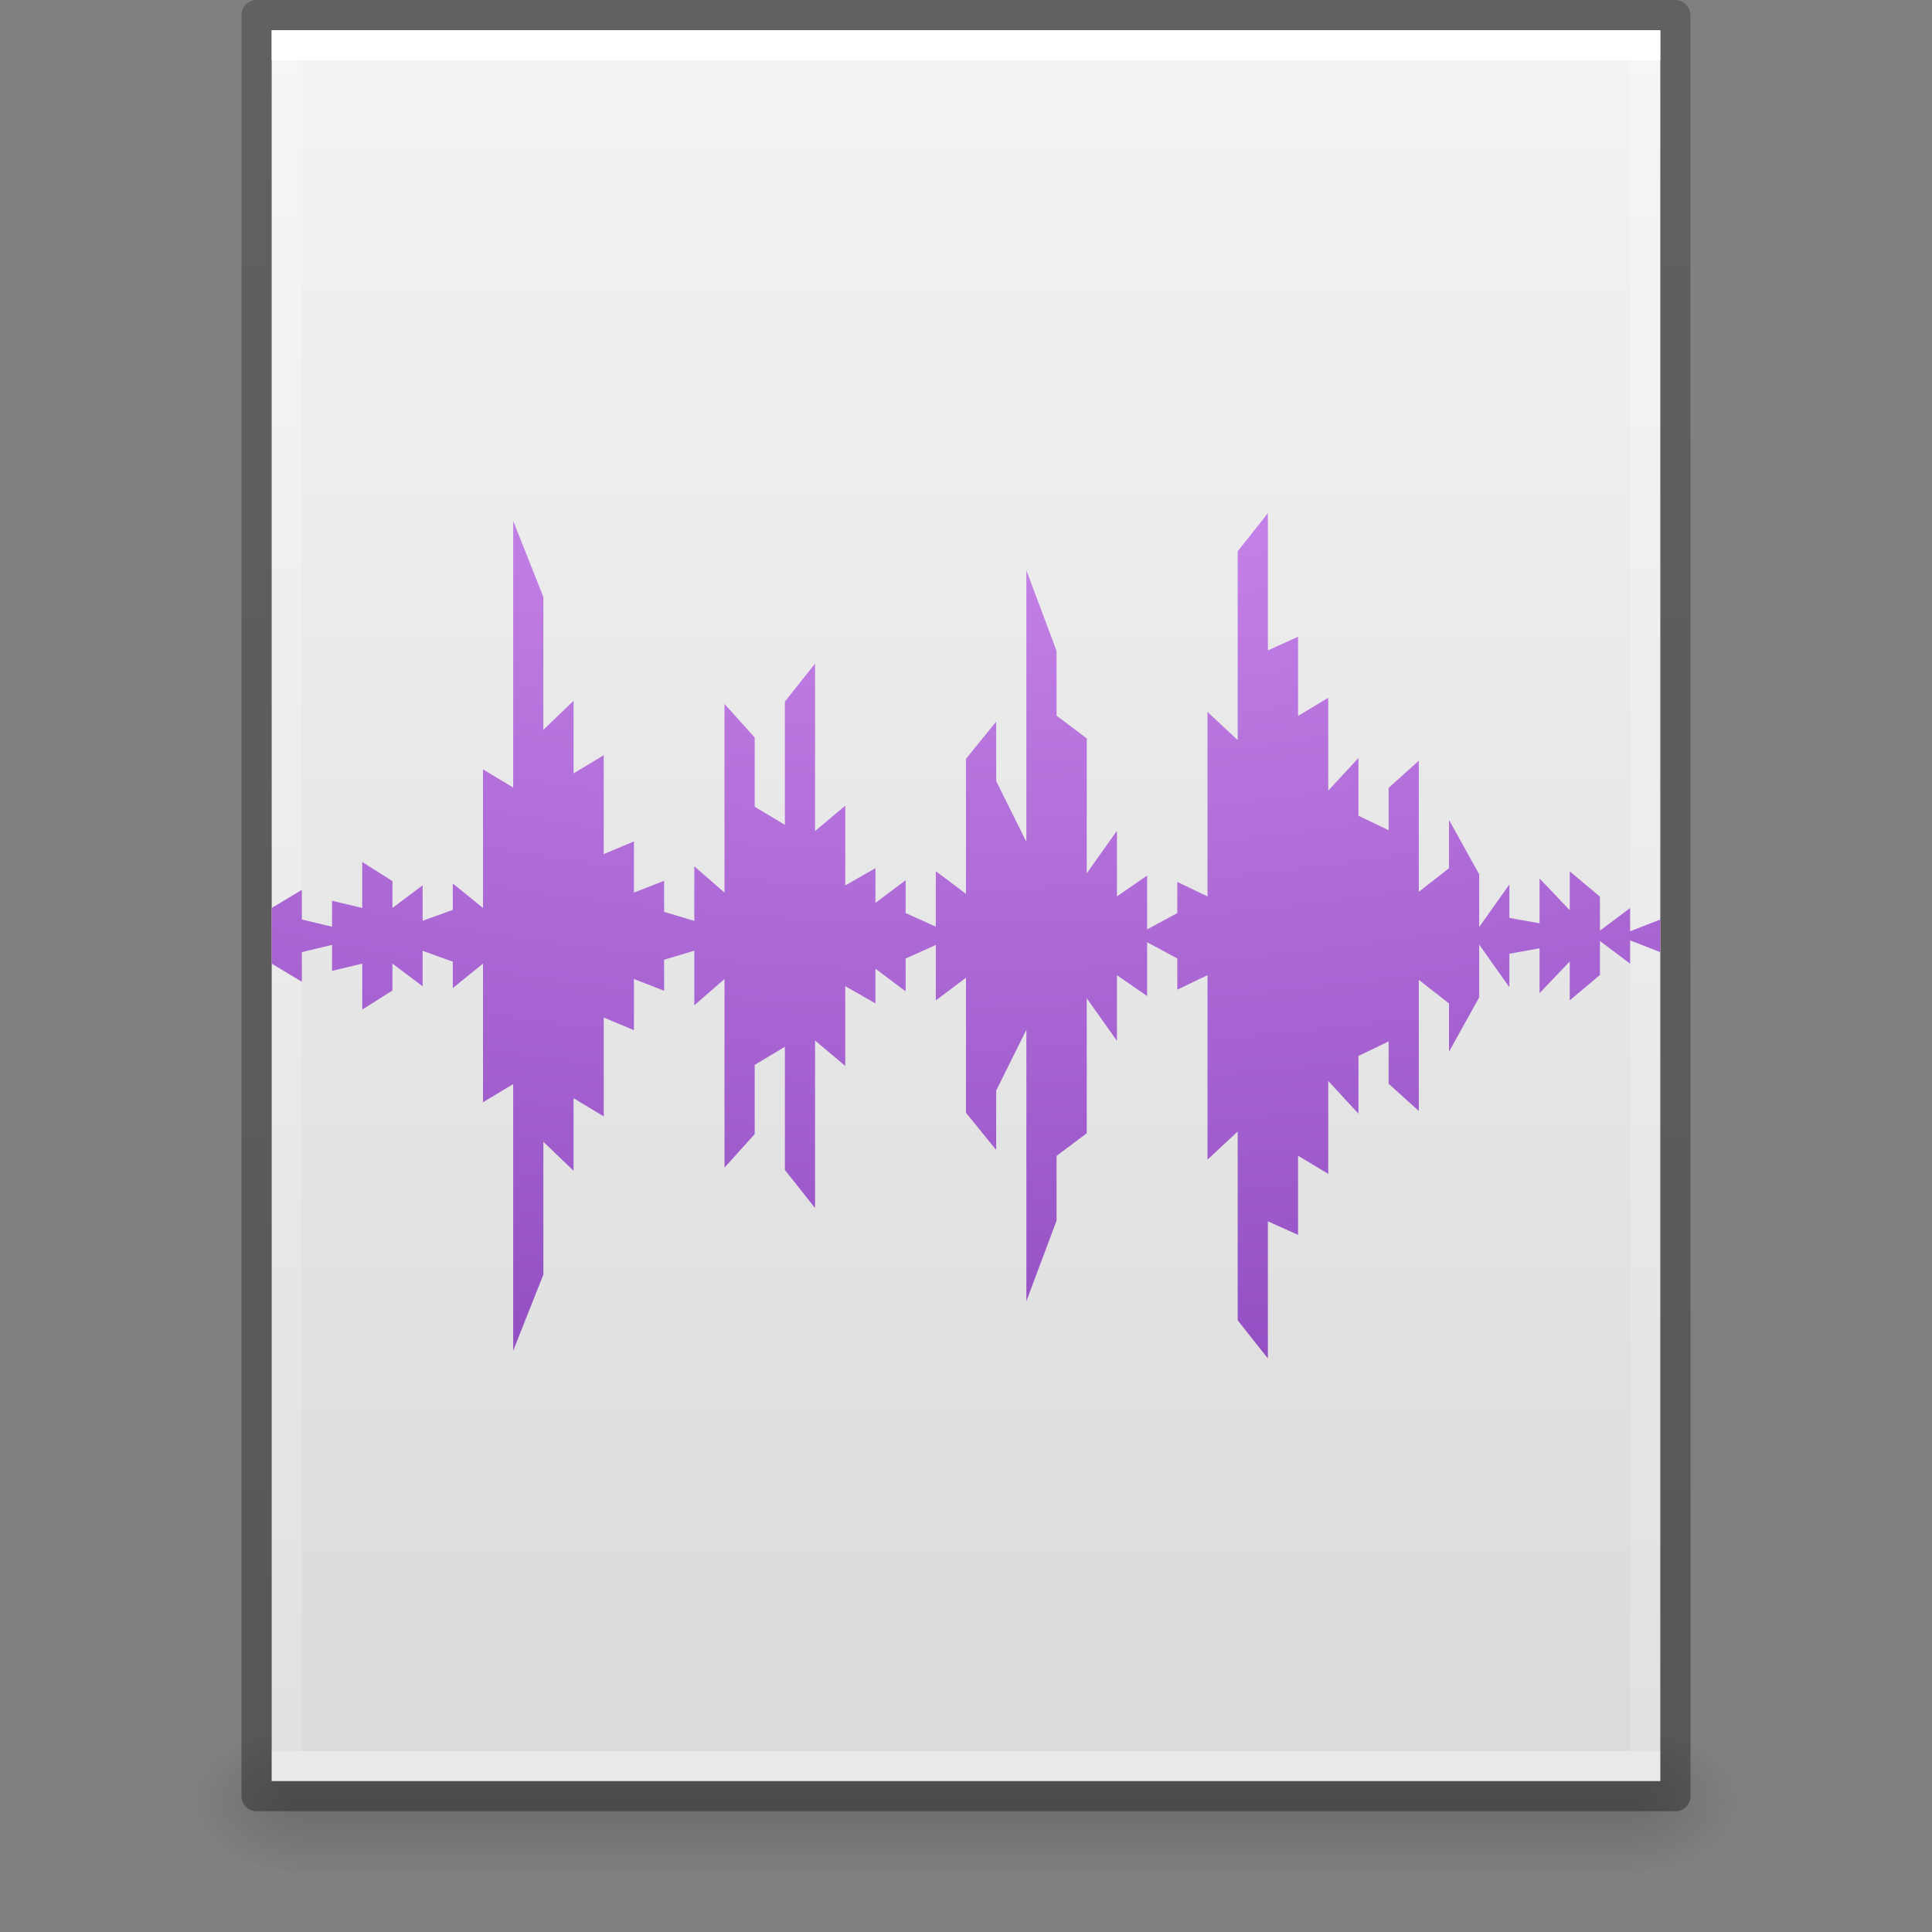 <?xml version="1.0" encoding="UTF-8" standalone="no"?>
<svg
   xmlns:dc="http://purl.org/dc/elements/1.1/"
   xmlns:cc="http://creativecommons.org/ns#"
   xmlns:rdf="http://www.w3.org/1999/02/22-rdf-syntax-ns#"
   xmlns:svg="http://www.w3.org/2000/svg"
   xmlns="http://www.w3.org/2000/svg"
   xmlns:xlink="http://www.w3.org/1999/xlink"
   id="svg3130"
   height="64"
   width="64"
   version="1.1">
  <rect width="100%" height="100%" fill="#808080" stroke="none"/>
  <defs
     id="defs3132">
    <linearGradient
       id="linearGradient5792">
      <stop
         offset="0"
         style="stop-color:#e29ffc;stop-opacity:1"
         id="stop5794" />
      <stop
         offset="1"
         style="stop-color:#7a36b1;stop-opacity:1"
         id="stop5800" />
    </linearGradient>
    <linearGradient
       id="linearGradient5778">
      <stop
         offset="0"
         style="stop-color:#f37329;stop-opacity:1"
         id="stop5780" />
      <stop
         offset="0.262"
         style="stop-color:#fc8f36;stop-opacity:1"
         id="stop5782" />
      <stop
         offset="0.705"
         style="stop-color:#e23a0e;stop-opacity:1"
         id="stop5784" />
      <stop
         offset="1"
         style="stop-color:#ac441f;stop-opacity:1"
         id="stop5786" />
    </linearGradient>
    <linearGradient
       id="linearGradient4338">
      <stop
         id="stop4340"
         style="stop-color:#ffffff;stop-opacity:1"
         offset="0" />
      <stop
         id="stop4342"
         style="stop-color:#ffffff;stop-opacity:0.235"
         offset="0" />
      <stop
         id="stop4344"
         style="stop-color:#ffffff;stop-opacity:0.157"
         offset="1" />
      <stop
         id="stop4346"
         style="stop-color:#ffffff;stop-opacity:0.392"
         offset="1" />
    </linearGradient>
    <linearGradient
       id="linearGradient3104-6">
      <stop
         offset="0"
         style="stop-color:#000000;stop-opacity:0.318"
         id="stop3106-3" />
      <stop
         offset="1"
         style="stop-color:#000000;stop-opacity:0.24"
         id="stop3108-9" />
    </linearGradient>
    <linearGradient
       id="linearGradient3600-9">
      <stop
         offset="0"
         style="stop-color:#f4f4f4;stop-opacity:1"
         id="stop3602-3" />
      <stop
         offset="1"
         style="stop-color:#dbdbdb;stop-opacity:1"
         id="stop3604-7" />
    </linearGradient>
    <radialGradient
       gradientTransform="matrix(0.031,0,0,0.021,35.221,49.451)"
       gradientUnits="userSpaceOnUse"
       xlink:href="#linearGradient5060"
       id="radialGradient3057"
       fy="486.648"
       fx="605.714"
       r="117.143"
       cy="486.648"
       cx="605.714" />
    <linearGradient
       id="linearGradient5060">
      <stop
         offset="0"
         style="stop-color:#000000;stop-opacity:1"
         id="stop5062" />
      <stop
         offset="1"
         style="stop-color:#000000;stop-opacity:0"
         id="stop5064" />
    </linearGradient>
    <radialGradient
       gradientTransform="matrix(-0.031,0,0,0.021,28.779,49.451)"
       gradientUnits="userSpaceOnUse"
       xlink:href="#linearGradient5060"
       id="radialGradient3060"
       fy="486.648"
       fx="605.714"
       r="117.143"
       cy="486.648"
       cx="605.714" />
    <linearGradient
       id="linearGradient5048">
      <stop
         offset="0"
         style="stop-color:#000000;stop-opacity:0"
         id="stop5050" />
      <stop
         offset="0.5"
         style="stop-color:#000000;stop-opacity:1"
         id="stop5056" />
      <stop
         offset="1"
         style="stop-color:#000000;stop-opacity:0"
         id="stop5052" />
    </linearGradient>
    <linearGradient
       gradientTransform="matrix(0.092,0,0,0.021,-1.085,49.451)"
       gradientUnits="userSpaceOnUse"
       xlink:href="#linearGradient5048"
       id="linearGradient3128"
       y2="609.505"
       x2="302.857"
       y1="366.648"
       x1="302.857" />
    <linearGradient
       id="linearGradient2867-449-88-871-390-598-476-591-434-148-57-177-8-3-3">
      <stop
         id="stop3750-1-0-7"
         style="stop-color:#ffcd7d;stop-opacity:1"
         offset="0" />
      <stop
         id="stop3752-3-7-4"
         style="stop-color:#fc8f36;stop-opacity:1"
         offset="0.262" />
      <stop
         id="stop3754-1-8-5"
         style="stop-color:#e23a0e;stop-opacity:1"
         offset="0.705" />
      <stop
         id="stop3756-1-6-2"
         style="stop-color:#ac441f;stop-opacity:1"
         offset="1" />
    </linearGradient>
    <linearGradient
       y2="47.013"
       x2="25.132"
       y1="0.985"
       x1="25.132"
       gradientTransform="matrix(1.314,0,0,1.26,0.457,-2.179)"
       gradientUnits="userSpaceOnUse"
       id="linearGradient4322"
       xlink:href="#linearGradient3600-9" />
    <linearGradient
       y2="42.176"
       x2="24"
       y1="5.825"
       x1="24"
       gradientTransform="matrix(1.216,0,0,1.541,2.811,-6.973)"
       gradientUnits="userSpaceOnUse"
       id="linearGradient4324"
       xlink:href="#linearGradient4338" />
    <linearGradient
       y2="2.906"
       x2="-51.786"
       y1="50.786"
       x1="-51.786"
       gradientTransform="matrix(1.084,0,0,1.2,79.551,-4.163)"
       gradientUnits="userSpaceOnUse"
       id="linearGradient4326"
       xlink:href="#linearGradient3104-6" />
    <radialGradient
       r="12.672"
       fy="16.232"
       fx="18.148"
       cy="16.232"
       cx="18.148"
       gradientTransform="matrix(0,10.878,-7.064,0,139.337,-239.064)"
       gradientUnits="userSpaceOnUse"
       id="radialGradient4873"
       xlink:href="#linearGradient2867-449-88-871-390-598-476-591-434-148-57-177-8-3-3" />
    <radialGradient
       r="12.672"
       fy="16.232"
       fx="18.148"
       cy="16.232"
       cx="18.148"
       gradientTransform="matrix(0,8.886,-11.173,0,197.345,-210.061)"
       gradientUnits="userSpaceOnUse"
       id="radialGradient4873-5"
       xlink:href="#linearGradient2867-449-88-871-390-598-476-591-434-148-57-177-8-3-3" />
    <radialGradient
       r="12.672"
       fy="16.232"
       fx="18.148"
       cy="16.232"
       cx="18.148"
       gradientTransform="matrix(0,13.308,-7.064,0,147.822,-298.852)"
       gradientUnits="userSpaceOnUse"
       id="radialGradient4873-2"
       xlink:href="#linearGradient2867-449-88-871-390-598-476-591-434-148-57-177-8-3-3" />
    <radialGradient
       r="12.672"
       fy="16.232"
       fx="18.148"
       cy="16.232"
       cx="18.148"
       gradientTransform="matrix(0,8.886,-7.064,0,130.233,-188.884)"
       gradientUnits="userSpaceOnUse"
       id="radialGradient4873-0"
       xlink:href="#linearGradient2867-449-88-871-390-598-476-591-434-148-57-177-8-3-3" />
    <radialGradient
       r="12.672"
       fy="16.232"
       fx="18.148"
       cy="16.232"
       cx="18.148"
       gradientTransform="matrix(0,3.295,3.748,0,-35.506,-52.475)"
       gradientUnits="userSpaceOnUse"
       id="radialGradient4873-2-7"
       xlink:href="#linearGradient2867-449-88-871-390-598-476-591-434-148-57-177-8-3-3" />
    <radialGradient
       r="12.672"
       fy="16.232"
       fx="18.148"
       cy="16.232"
       cx="18.148"
       gradientTransform="matrix(0,17.099,-5.038,0,122.023,-392.146)"
       gradientUnits="userSpaceOnUse"
       id="radialGradient4873-2-75"
       xlink:href="#linearGradient2867-449-88-871-390-598-476-591-434-148-57-177-8-3-3" />
    <radialGradient
       r="12.672"
       fy="16.232"
       fx="18.148"
       cy="16.232"
       cx="18.148"
       gradientTransform="matrix(0,4.233,2.673,0,-8.719,-75.577)"
       gradientUnits="userSpaceOnUse"
       id="radialGradient4873-2-7-9"
       xlink:href="#linearGradient2867-449-88-871-390-598-476-591-434-148-57-177-8-3-3" />
    <radialGradient
       r="12.672"
       fy="16.232"
       fx="18.148"
       cy="16.232"
       cx="18.148"
       gradientTransform="matrix(0,19.627,7.064,0,-77.112,-454.234)"
       gradientUnits="userSpaceOnUse"
       id="radialGradient4873-6"
       xlink:href="#linearGradient2867-449-88-871-390-598-476-591-434-148-57-177-8-3-3" />
    <radialGradient
       r="12.672"
       fy="16.232"
       fx="18.148"
       cy="16.232"
       cx="18.148"
       gradientTransform="matrix(0,10.878,-7.064,0,165.058,-239.064)"
       gradientUnits="userSpaceOnUse"
       id="radialGradient4873-9"
       xlink:href="#linearGradient2867-449-88-871-390-598-476-591-434-148-57-177-8-3-3" />
    <radialGradient
       r="12.672"
       fy="16.232"
       fx="18.148"
       cy="16.232"
       cx="18.148"
       gradientTransform="matrix(0,10.878,-7.064,0,139.337,-239.064)"
       gradientUnits="userSpaceOnUse"
       id="radialGradient4873-03"
       xlink:href="#linearGradient2867-449-88-871-390-598-476-591-434-148-57-177-8-3-3" />
    <radialGradient
       r="12.672"
       fy="16.232"
       fx="18.148"
       cy="16.232"
       cx="18.148"
       gradientTransform="matrix(0,8.886,-7.064,0,147.557,-189.414)"
       gradientUnits="userSpaceOnUse"
       id="radialGradient4873-03-2"
       xlink:href="#linearGradient2867-449-88-871-390-598-476-591-434-148-57-177-8-3-3" />
    <radialGradient
       r="12.672"
       fy="16.232"
       fx="18.148"
       cy="16.232"
       cx="18.148"
       gradientTransform="matrix(0,3.295,3.748,0,-34.743,-52.475)"
       gradientUnits="userSpaceOnUse"
       id="radialGradient4873-2-7-4"
       xlink:href="#linearGradient2867-449-88-871-390-598-476-591-434-148-57-177-8-3-3" />
    <radialGradient
       r="12.672"
       fy="16.232"
       fx="18.148"
       cy="16.232"
       cx="18.148"
       gradientTransform="matrix(0,3.295,-3.748,0,76.308,-52.475)"
       gradientUnits="userSpaceOnUse"
       id="radialGradient4873-2-7-4-3"
       xlink:href="#linearGradient2867-449-88-871-390-598-476-591-434-148-57-177-8-3-3" />
    <radialGradient
       r="12.672"
       fy="16.232"
       fx="18.148"
       cy="16.232"
       cx="18.148"
       gradientTransform="matrix(0,3.295,-3.748,0,78.164,-52.475)"
       gradientUnits="userSpaceOnUse"
       id="radialGradient4873-2-7-4-3-4"
       xlink:href="#linearGradient2867-449-88-871-390-598-476-591-434-148-57-177-8-3-3" />
    <radialGradient
       r="12.672"
       fy="16.232"
       fx="18.148"
       cy="16.232"
       cx="18.148"
       gradientTransform="matrix(0,3.295,3.748,0,-14.502,-52.475)"
       gradientUnits="userSpaceOnUse"
       id="radialGradient4873-2-7-4-3-4-7"
       xlink:href="#linearGradient2867-449-88-871-390-598-476-591-434-148-57-177-8-3-3" />
    <radialGradient
       r="12.672"
       fy="16.232"
       fx="18.148"
       cy="16.232"
       cx="18.148"
       gradientTransform="matrix(0,3.295,3.748,0,-14.502,-52.475)"
       gradientUnits="userSpaceOnUse"
       id="radialGradient4873-2-7-4-3-4-7-3"
       xlink:href="#linearGradient2867-449-88-871-390-598-476-591-434-148-57-177-8-3-3" />
    <radialGradient
       r="12.672"
       fy="16.232"
       fx="18.148"
       cy="16.232"
       cx="18.148"
       gradientTransform="matrix(0,1.739,3.748,0,-12.469,-14.151)"
       gradientUnits="userSpaceOnUse"
       id="radialGradient4873-2-7-4-3-4-7-3-6"
       xlink:href="#linearGradient2867-449-88-871-390-598-476-591-434-148-57-177-8-3-3" />
    <linearGradient
       x1="24"
       y1="5.864"
       x2="24"
       y2="42.176"
       id="linearGradient3093"
       xlink:href="#linearGradient4338"
       gradientUnits="userSpaceOnUse"
       gradientTransform="matrix(1.216,0,0,1.541,-504.689,31.027)" />
    <radialGradient
       cx="605.714"
       cy="486.648"
       r="117.143"
       fx="605.714"
       fy="486.648"
       id="radialGradient3153"
       xlink:href="#linearGradient3104-6"
       gradientUnits="userSpaceOnUse"
       gradientTransform="matrix(0.031,0,0,0.021,-472.279,87.451)" />
    <radialGradient
       cx="605.714"
       cy="486.648"
       r="117.143"
       fx="605.714"
       fy="486.648"
       id="radialGradient3156"
       xlink:href="#linearGradient3104-6"
       gradientUnits="userSpaceOnUse"
       gradientTransform="matrix(-0.031,0,0,0.021,-478.721,87.451)" />
    <linearGradient
       x1="302.857"
       y1="366.648"
       x2="302.857"
       y2="609.505"
       id="linearGradient3842"
       xlink:href="#linearGradient5048"
       gradientUnits="userSpaceOnUse"
       gradientTransform="matrix(0.092,0,0,0.021,-508.585,87.451)" />
    <radialGradient
       cx="10.413"
       cy="10.164"
       r="12.672"
       fx="9.883"
       fy="10.164"
       id="radialGradient3029"
       xlink:href="#linearGradient5778"
       gradientUnits="userSpaceOnUse"
       gradientTransform="matrix(1.586615e-7,4.6,-10.377,3.3044537e-7,136.307,-39.283)" />
    <radialGradient
       cx="6.563"
       cy="9.957"
       r="12.672"
       fx="6.033"
       fy="9.957"
       id="radialGradient3029-7"
       xlink:href="#linearGradient2867-449-88-871-390-598-476-591-434-148-57-177-8-3-3"
       gradientUnits="userSpaceOnUse"
       gradientTransform="matrix(0,10.035,-12.32,0,137.656,-105.474)" />
    <radialGradient
       cx="6.563"
       cy="9.957"
       r="12.672"
       fx="6.033"
       fy="9.957"
       id="radialGradient3029-1"
       xlink:href="#linearGradient2867-449-88-871-390-598-476-591-434-148-57-177-8-3-3"
       gradientUnits="userSpaceOnUse"
       gradientTransform="matrix(0,10.035,-12.32,0,97.656,-88.474)" />
    <radialGradient
       cx="10.413"
       cy="10.164"
       r="12.672"
       fx="9.883"
       fy="10.164"
       id="radialGradient3029-9"
       xlink:href="#linearGradient2867-449-88-871-390-598-476-591-434-148-57-177-8-3-3"
       gradientUnits="userSpaceOnUse"
       gradientTransform="matrix(1.586615e-7,4.6,-10.377,3.3044537e-7,136.307,-40.283)" />
    <radialGradient
       gradientUnits="userSpaceOnUse"
       gradientTransform="matrix(-2.2729746e-8,2.543,-4.652,-4.1574064e-8,-57.721,-80.391)"
       r="23"
       fy="-19.286"
       fx="32"
       cy="-19.286"
       cx="32"
       id="radialGradient5802"
       xlink:href="#linearGradient5792" />
    <linearGradient
       y2="42.176"
       x2="24"
       y1="5.825"
       x1="24"
       gradientTransform="matrix(0,1.216,-1.541,0,98.973,0.811)"
       gradientUnits="userSpaceOnUse"
       id="linearGradient4324-8"
       xlink:href="#linearGradient4338" />
  </defs>
  <rect
     width="44.2"
     height="5"
     x="9.9"
     y="57"
     id="rect2879"
     style="display:inline;overflow:visible;visibility:visible;opacity:0.15;fill:url(#linearGradient3128);fill-opacity:1;fill-rule:nonzero;stroke:none;stroke-width:1;marker:none" />
  <path
     d="m 9.9,57 c 0,0 0,5 0,5 -1.613,0.01 -3.9,-1.12 -3.9,-2.5 0,-1.38 1.8,-2.499 3.9,-2.499 z"
     id="path2881"
     style="display:inline;overflow:visible;visibility:visible;opacity:0.15;fill:url(#radialGradient3060);fill-opacity:1;fill-rule:nonzero;stroke:none;stroke-width:1;marker:none" />
  <path
     d="m 54.1,57 c 0,0 0,5 0,5 C 55.713,62.01 58,60.88 58,59.5 c 0,-1.38 -1.8,-2.499 -3.9,-2.499 z"
     id="path2883"
     style="display:inline;overflow:visible;visibility:visible;opacity:0.15;fill:url(#radialGradient3057);fill-opacity:1;fill-rule:nonzero;stroke:none;stroke-width:1;marker:none" />
  <path
     d="m 9,1 c 10.541,0 46,0.004 46,0.004 L 55,59 c 0,0 -30.667,0 -46,0 0,-19.333 0,-38.666 0,-58 z"
     id="path4160-6"
     style="display:inline;fill:url(#linearGradient4322);fill-opacity:1;stroke:none" />
  <path
     d="m 8.5,0.5 c 10.77,0 47,0.004 47,0.004 l 4.9e-5,58.996 c 0,0 -31.333,0 -47,0 0,-19.667 0,-39.333 0,-59 z"
     id="path4160-6-1"
     style="display:inline;fill:none;stroke:url(#linearGradient4326);stroke-width:1;stroke-linecap:butt;stroke-linejoin:round;stroke-miterlimit:4;stroke-dasharray:none;stroke-dashoffset:0;stroke-opacity:1" />
  <path
     d="m 54.5,58.5 -45,0 0,-57 45,0 z"
     id="rect6741-1-8"
     style="fill:none;stroke:url(#linearGradient4324);stroke-width:1;stroke-linecap:round;stroke-linejoin:miter;stroke-miterlimit:4;stroke-dasharray:none;stroke-dashoffset:0;stroke-opacity:1" />
  <path
     id="rect4842-3"
     d="m 42,17 -1,1.261 0,6.255 -1,-0.931 0,6.11 -1,-0.48 0,1.032 -1,0.54 0,-1.783 -1,0.691 0,-2.175 -1,1.411 0,-4.472 -1,-0.751 0,-2.143 -1,-2.672 0,8.993 -1,-2.012 0,-1.969 -1,1.231 0,4.474 -1,-0.751 0,1.837 -1,-0.45 0,-1.087 -1,0.751 0,-1.15 -1,0.571 0,-2.642 -1,0.841 0,-5.549 -1,1.261 0,4.082 -1,-0.601 0,-2.293 -1,-1.111 0,6.249 -1,-0.871 0,1.809 -1,-0.3 0,-1.028 -1,0.39 0,-1.695 -1,0.42 0,-3.275 -1,0.601 0,-2.404 -1,0.961 0,-4.399 -1,-2.522 0,8.832 -1,-0.601 0,4.592 -1,-0.811 0,0.875 -1,0.36 0,-1.175 -1,0.751 0,-0.891 -1,-0.631 0,1.522 -1,-0.24 0,0.861 -1,-0.24 0,-0.982 -1,0.601 0,0.914 0,0.015 0,0.914 1,0.601 0,-0.982 1,-0.24 0,0.861 1,-0.24 0,1.522 1,-0.631 0,-0.891 1,0.751 0,-1.175 1,0.36 0,0.875 1,-0.811 0,4.592 1,-0.601 0,8.832 1,-2.522 0,-4.399 1,0.961 0,-2.404 1,0.601 0,-3.275 1,0.42 0,-1.695 1,0.39 0,-1.028 1,-0.3 0,1.809 1,-0.871 0,6.249 1,-1.111 0,-2.293 1,-0.601 0,4.082 1,1.261 0,-5.549 1,0.841 0,-2.642 1,0.571 0,-1.15 1,0.751 0,-1.087 1,-0.45 0,1.837 1,-0.751 0,4.474 1,1.231 0,-1.969 1,-2.012 0,8.993 1,-2.672 0,-2.143 1,-0.751 0,-4.472 1,1.411 0,-2.175 1,0.691 0,-1.783 1,0.54 0,1.032 1,-0.48 0,6.11 1,-0.931 0,6.255 L 42,45 l 0,-4.543 1,0.45 0,-2.622 1,0.601 0,-3.076 1,1.081 0,-1.912 1,-0.48 0,1.402 1,0.901 0,-4.343 1,0.781 0,1.601 1,-1.802 0,-1.747 1,1.411 0,-1.109 1,-0.18 0,1.486 1,-1.051 0,1.289 1,-0.841 0,-1.126 1,0.751 0,-0.771 1,0.39 0,-0.533 0,-0.015 0,-0.533 -1,0.39 0,-0.771 -1,0.751 0,-1.126 -1,-0.841 0,1.289 -1,-1.051 0,1.486 -1,-0.18 0,-1.109 -1,1.411 0,-1.747 -1,-1.802 0,1.601 -1,0.781 0,-4.343 -1,0.901 0,1.402 -1,-0.48 0,-1.912 -1,1.081 0,-3.076 -1,0.601 0,-2.622 -1,0.45 0,-4.543 z"
     style="color:#000000;clip-rule:nonzero;display:inline;overflow:visible;visibility:visible;opacity:1;isolation:auto;mix-blend-mode:normal;color-interpolation:sRGB;color-interpolation-filters:linearRGB;solid-color:#000000;solid-opacity:1;fill:url(#radialGradient5802);fill-opacity:1;fill-rule:nonzero;stroke:none;stroke-width:1;stroke-linecap:butt;stroke-linejoin:miter;stroke-miterlimit:4;stroke-dasharray:none;stroke-dashoffset:0;stroke-opacity:1;marker:none;color-rendering:auto;image-rendering:auto;shape-rendering:auto;text-rendering:auto;enable-background:accumulate" />
</svg>
